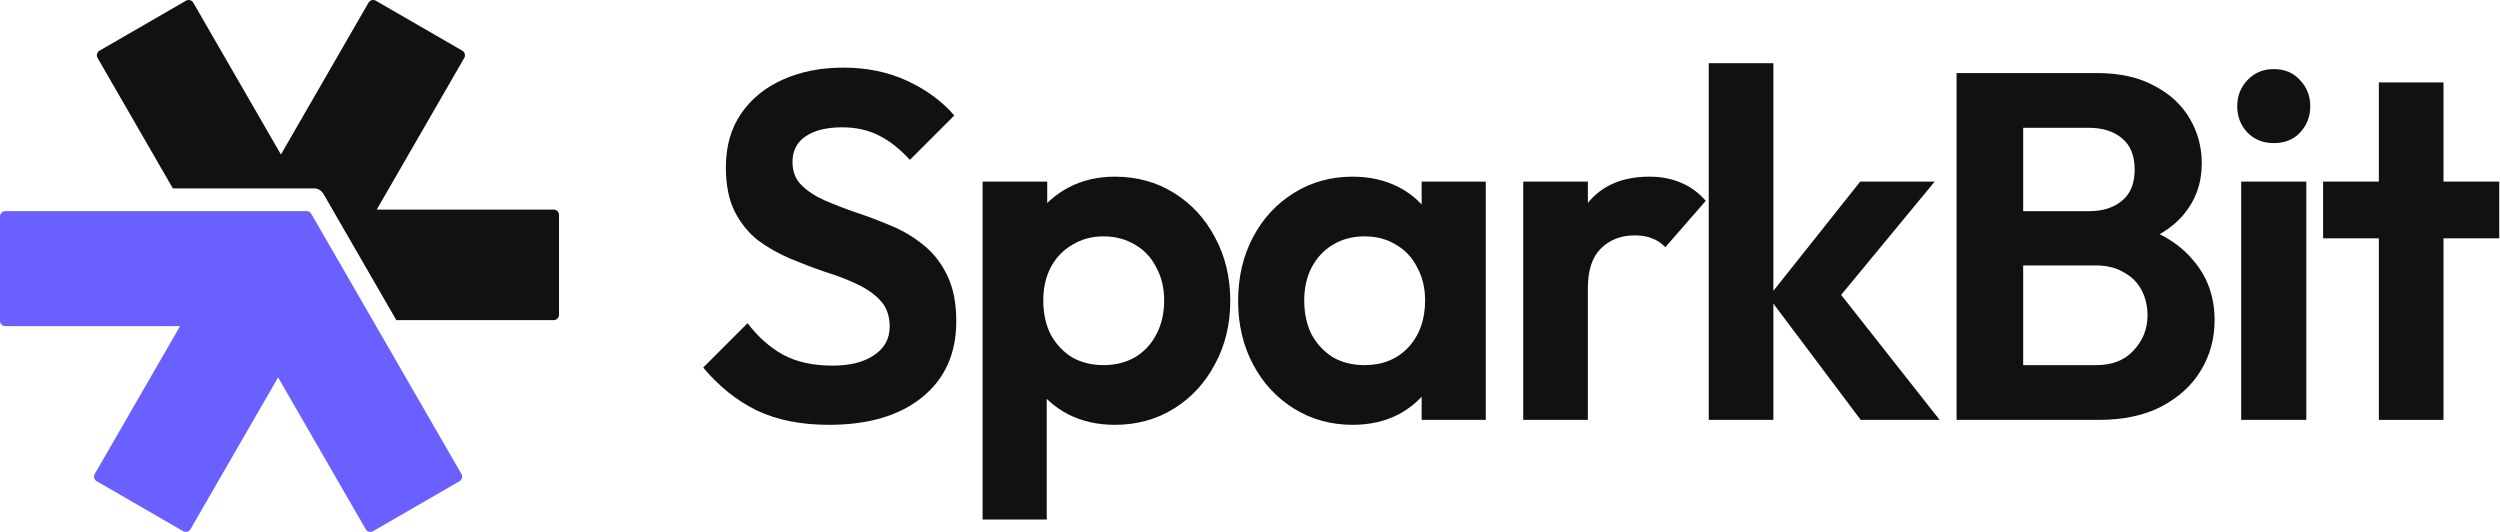 <svg width="470" height="100" viewBox="0 0 470 100" fill="none" xmlns="http://www.w3.org/2000/svg">
<path d="M57.55 39.688C57.608 39.688 57.664 39.693 57.719 39.703C58.042 39.722 58.35 39.899 58.525 40.201L86.75 89.107C87.027 89.586 86.863 90.198 86.384 90.475L70.124 99.866C69.646 100.142 69.034 99.978 68.757 99.499L52.282 70.953L35.809 99.495C35.532 99.974 34.92 100.139 34.441 99.862L18.181 90.471C17.703 90.195 17.539 89.582 17.815 89.103L33.852 61.317H1.001C0.448 61.317 1.68263e-05 60.868 0 60.316V40.689C3.65126e-05 40.136 0.448 39.688 1.001 39.688H57.55Z" fill="#6A60FF"/>
<path d="M34.969 0.134C35.448 -0.142 36.06 0.022 36.337 0.501L52.812 29.047L69.286 0.501C69.563 0.022 70.175 -0.142 70.654 0.135L86.914 9.526C87.392 9.802 87.556 10.415 87.28 10.893L70.825 39.404H104.093C104.646 39.404 105.094 39.852 105.094 40.406V59.187C105.094 59.74 104.646 60.188 104.093 60.189H74.512L60.83 36.483C60.786 36.407 60.736 36.334 60.684 36.266C60.322 35.754 59.725 35.419 59.051 35.419H32.498L18.343 10.893C18.067 10.414 18.231 9.802 18.709 9.525L34.969 0.134Z" fill="#111111"/>
<path d="M447.225 78.939V15.496H459.376V78.939H447.225ZM436.744 44.806V34.139H469.857V44.806H436.744Z" fill="#111111"/>
<path d="M421.342 78.939V34.139H433.585V78.939H421.342ZM427.463 26.904C425.485 26.904 423.846 26.255 422.547 24.956C421.249 23.596 420.6 21.927 420.6 19.948C420.6 18.031 421.249 16.392 422.547 15.032C423.846 13.671 425.485 12.991 427.463 12.991C429.504 12.991 431.143 13.671 432.379 15.032C433.678 16.392 434.327 18.031 434.327 19.948C434.327 21.927 433.678 23.596 432.379 24.956C431.143 26.255 429.504 26.904 427.463 26.904Z" fill="#111111"/>
<path d="M377.111 78.939V68.644H394.085C397.115 68.644 399.465 67.716 401.135 65.861C402.866 64.006 403.732 61.811 403.732 59.275C403.732 57.544 403.361 55.967 402.619 54.545C401.877 53.123 400.764 52.01 399.28 51.206C397.857 50.34 396.126 49.907 394.085 49.907H377.111V39.704H392.694C395.291 39.704 397.363 39.055 398.909 37.756C400.516 36.458 401.32 34.51 401.32 31.913C401.32 29.254 400.516 27.275 398.909 25.977C397.363 24.678 395.291 24.029 392.694 24.029H377.111V13.733H394.178C398.507 13.733 402.124 14.537 405.03 16.145C407.998 17.691 410.225 19.762 411.709 22.359C413.193 24.895 413.935 27.677 413.935 30.707C413.935 34.417 412.791 37.633 410.503 40.354C408.277 43.013 404.999 44.991 400.671 46.29L401.227 42.209C406.051 43.569 409.761 45.826 412.358 48.98C415.017 52.072 416.346 55.813 416.346 60.203C416.346 63.666 415.481 66.819 413.749 69.664C412.08 72.447 409.606 74.704 406.329 76.435C403.113 78.104 399.187 78.939 394.549 78.939H377.111ZM367.836 78.939V13.733H380.358V78.939H367.836Z" fill="#111111"/>
<path d="M349.812 78.939L332.467 55.844L349.72 34.139H363.725L343.505 58.626L343.969 52.69L364.653 78.939H349.812ZM321.244 78.939V11.878H333.395V78.939H321.244Z" fill="#111111"/>
<path d="M286.367 78.939V34.139H298.518V78.939H286.367ZM298.518 54.174L293.788 51.02C294.344 45.517 295.952 41.188 298.611 38.035C301.27 34.819 305.104 33.212 310.112 33.212C312.276 33.212 314.224 33.583 315.956 34.325C317.687 35.005 319.264 36.149 320.686 37.757L313.08 46.475C312.4 45.733 311.565 45.177 310.576 44.806C309.648 44.435 308.566 44.249 307.33 44.249C304.732 44.249 302.599 45.084 300.93 46.754C299.322 48.361 298.518 50.835 298.518 54.174Z" fill="#111111"/>
<path d="M254.285 79.867C250.203 79.867 246.524 78.847 243.247 76.806C239.97 74.766 237.403 71.983 235.548 68.458C233.693 64.933 232.766 60.976 232.766 56.586C232.766 52.133 233.693 48.145 235.548 44.62C237.403 41.096 239.97 38.313 243.247 36.273C246.524 34.232 250.203 33.212 254.285 33.212C257.5 33.212 260.375 33.861 262.911 35.16C265.446 36.458 267.456 38.282 268.94 40.632C270.486 42.92 271.32 45.517 271.444 48.423V64.562C271.32 67.531 270.486 70.159 268.94 72.447C267.456 74.735 265.446 76.559 262.911 77.919C260.375 79.218 257.5 79.867 254.285 79.867ZM256.511 68.644C259.912 68.644 262.663 67.531 264.766 65.305C266.868 63.017 267.919 60.079 267.919 56.493C267.919 54.143 267.425 52.072 266.435 50.278C265.508 48.423 264.178 47.001 262.447 46.012C260.777 44.961 258.799 44.435 256.511 44.435C254.285 44.435 252.306 44.961 250.574 46.012C248.905 47.001 247.575 48.423 246.586 50.278C245.658 52.072 245.195 54.143 245.195 56.493C245.195 58.904 245.658 61.038 246.586 62.893C247.575 64.686 248.905 66.108 250.574 67.16C252.306 68.149 254.285 68.644 256.511 68.644ZM267.27 78.939V66.881L269.218 55.936L267.27 45.177V34.139H279.328V78.939H267.27Z" fill="#111111"/>
<path d="M209.587 79.867C206.371 79.867 203.465 79.218 200.868 77.919C198.271 76.559 196.199 74.735 194.653 72.447C193.107 70.159 192.273 67.531 192.149 64.562V48.702C192.273 45.733 193.107 43.105 194.653 40.818C196.261 38.468 198.332 36.613 200.868 35.252C203.465 33.892 206.371 33.212 209.587 33.212C213.73 33.212 217.44 34.232 220.717 36.273C223.994 38.313 226.561 41.096 228.416 44.62C230.333 48.145 231.291 52.133 231.291 56.586C231.291 60.976 230.333 64.933 228.416 68.458C226.561 71.983 223.994 74.766 220.717 76.806C217.44 78.847 213.73 79.867 209.587 79.867ZM184.729 97.676V34.139H196.879V45.919L194.839 56.771L196.787 67.623V97.676H184.729ZM207.453 68.644C209.679 68.644 211.658 68.149 213.39 67.16C215.121 66.108 216.45 64.686 217.378 62.893C218.367 61.038 218.862 58.904 218.862 56.493C218.862 54.143 218.367 52.072 217.378 50.278C216.45 48.423 215.121 47.001 213.39 46.012C211.658 44.961 209.679 44.435 207.453 44.435C205.289 44.435 203.341 44.961 201.61 46.012C199.878 47.001 198.518 48.423 197.529 50.278C196.601 52.072 196.137 54.143 196.137 56.493C196.137 58.904 196.601 61.038 197.529 62.893C198.518 64.686 199.847 66.108 201.517 67.16C203.248 68.149 205.227 68.644 207.453 68.644Z" fill="#111111"/>
<path d="M155.851 79.867C150.595 79.867 146.081 78.97 142.309 77.177C138.599 75.384 135.229 72.694 132.199 69.108L140.547 60.76C142.464 63.295 144.69 65.274 147.225 66.696C149.761 68.056 152.852 68.737 156.501 68.737C159.778 68.737 162.375 68.087 164.292 66.789C166.271 65.49 167.26 63.697 167.26 61.409C167.26 59.43 166.704 57.822 165.591 56.586C164.478 55.349 162.994 54.298 161.138 53.432C159.345 52.566 157.336 51.794 155.109 51.113C152.945 50.371 150.75 49.536 148.524 48.609C146.36 47.681 144.35 46.537 142.495 45.177C140.702 43.755 139.249 41.962 138.135 39.797C137.022 37.571 136.466 34.789 136.466 31.45C136.466 27.492 137.424 24.122 139.341 21.339C141.258 18.557 143.886 16.423 147.225 14.939C150.565 13.455 154.337 12.713 158.541 12.713C162.994 12.713 167.013 13.548 170.599 15.217C174.186 16.887 177.123 19.051 179.411 21.71L171.063 30.058C169.146 27.956 167.167 26.41 165.127 25.42C163.148 24.431 160.891 23.936 158.356 23.936C155.45 23.936 153.162 24.493 151.492 25.606C149.822 26.719 148.988 28.327 148.988 30.429C148.988 32.222 149.544 33.676 150.657 34.789C151.77 35.902 153.223 36.86 155.017 37.664C156.872 38.468 158.881 39.241 161.046 39.983C163.272 40.725 165.467 41.56 167.631 42.487C169.857 43.415 171.867 44.62 173.66 46.105C175.515 47.589 176.999 49.506 178.112 51.855C179.226 54.143 179.782 56.988 179.782 60.389C179.782 66.449 177.649 71.21 173.382 74.673C169.115 78.136 163.272 79.867 155.851 79.867Z" fill="#111111"/>
</svg>
